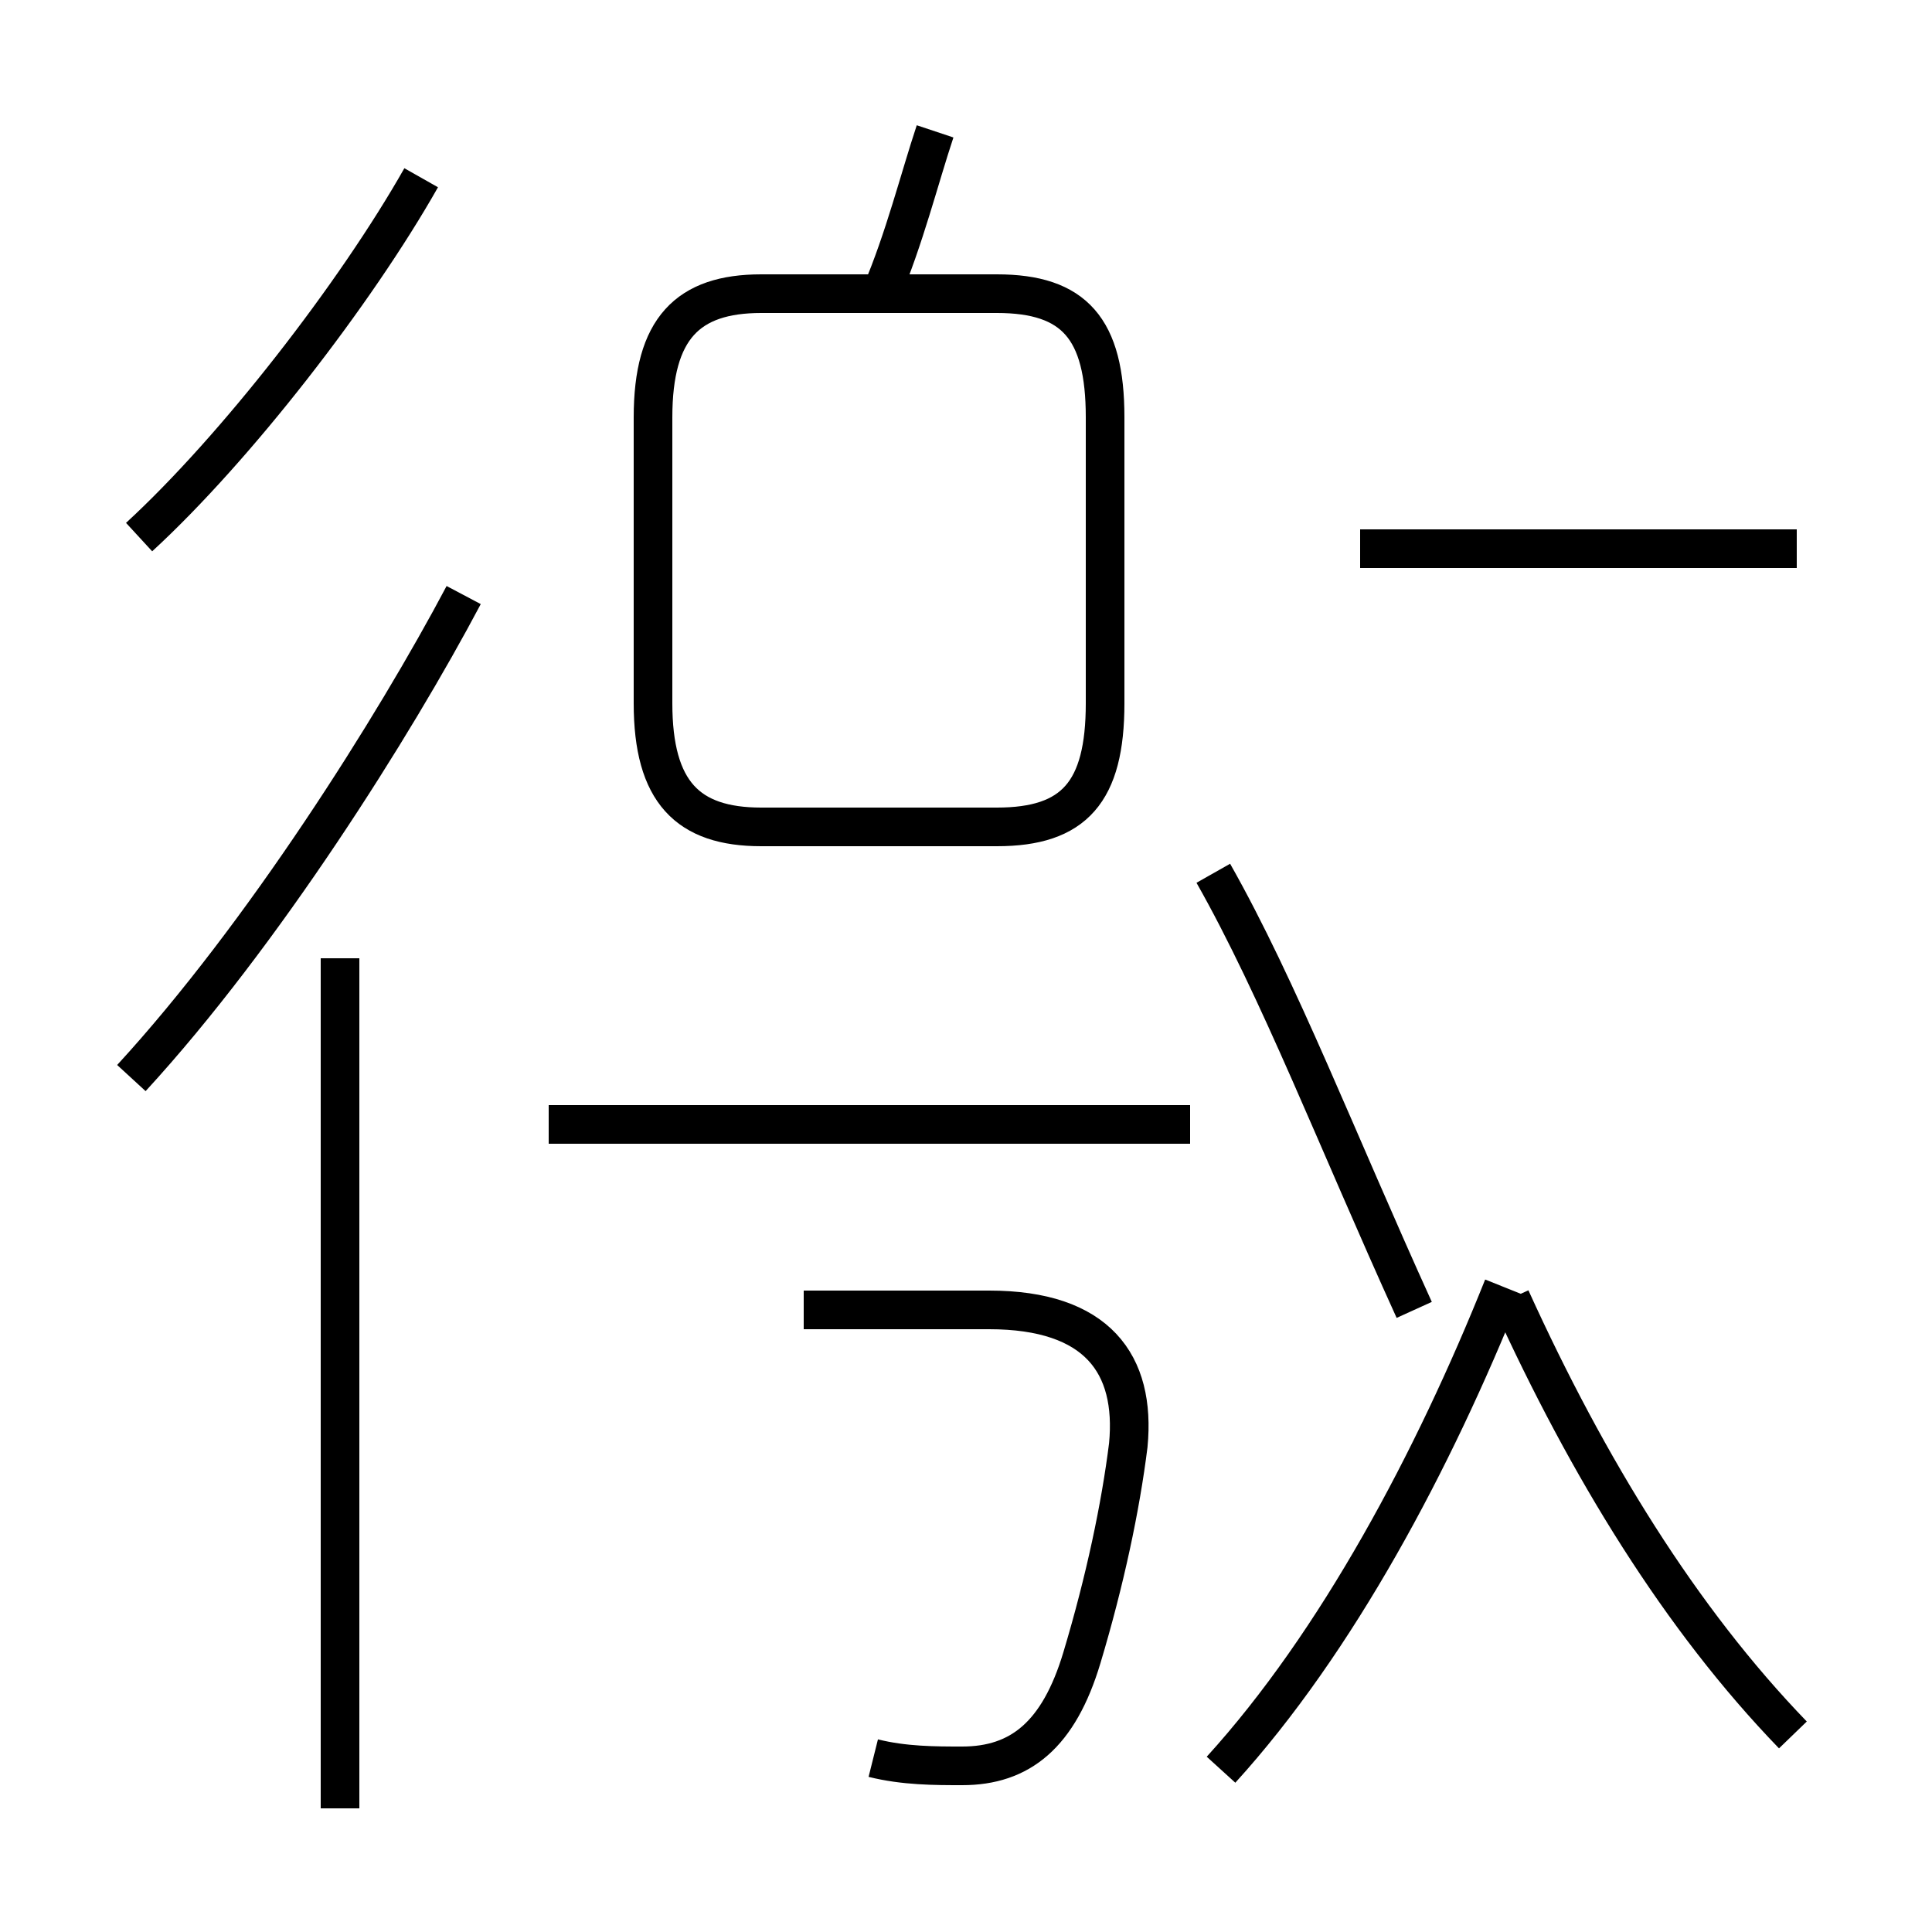 <?xml version='1.0' encoding='utf8'?>
<svg viewBox="0.0 -44.0 50.0 50.0" version="1.1" xmlns="http://www.w3.org/2000/svg">
<rect x="0.0" y="-44.0" width="50.0" height="50.0" fill="#808080" stroke="none"/>
<rect x="-1000" y="-1000" width="2000" height="2000" stroke="white" fill="white"/>
<g style="fill:none; stroke:#000000;  stroke-width:1">
<path d="M 3.6 30.1 C 6.1 32.4 9.2 36.4 10.9 39.4 M 3.4 16.1 C 6.8 19.8 10.2 25.2 12.0 28.6 M 8.8 -2.8 L 8.8 19.2 M 22.8 36.4 C 23.4 37.8 23.8 39.4 24.2 40.6 M 25.3 36.4 L 19.7 36.4 C 17.8 36.4 16.9 35.5 16.9 33.2 L 16.9 25.8 C 16.9 23.5 17.8 22.6 19.7 22.6 L 25.8 22.6 C 27.8 22.6 28.6 23.5 28.6 25.8 L 28.6 33.2 C 28.6 35.5 27.8 36.4 25.8 36.4 Z M 30.8 14.9 L 14.2 14.9 M 22.6 -1.5 C 23.4 -1.7 24.2 -1.7 24.9 -1.7 C 26.4 -1.7 27.4 -0.9 28.0 1.1 C 28.6 3.1 29.0 5.0 29.2 6.6 C 29.4 8.7 28.4 10.1 25.6 10.1 L 20.8 10.1 M 31.6 -1.8 C 34.6 1.5 37.1 6.2 38.9 10.7 M 46.5 29.8 L 35.2 29.8 M 31.4 21.4 C 33.1 18.4 34.6 14.5 36.6 10.1 M 46.4 -0.9 C 43.5 2.1 41.1 6.0 39.1 10.4 " transform="scale(1, -1)" />
</g>
</svg>